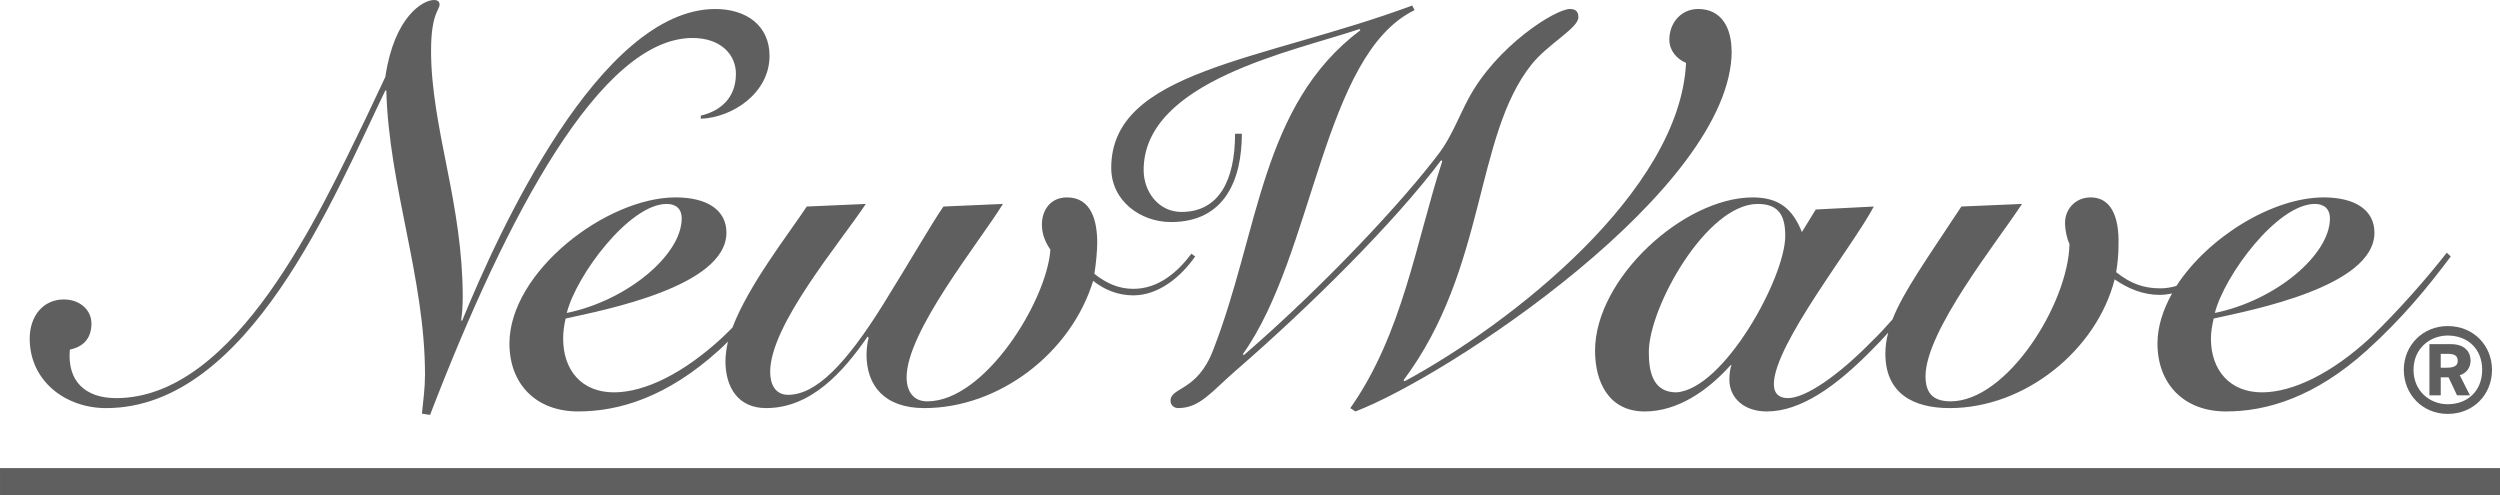 <?xml version="1.0" encoding="UTF-8" standalone="no"?>
<!-- Generator: Adobe Illustrator 16.0.0, SVG Export Plug-In . SVG Version: 6.00 Build 0)  -->
<!DOCTYPE svg  PUBLIC '-//W3C//DTD SVG 1.1//EN'  'http://www.w3.org/Graphics/SVG/1.1/DTD/svg11.dtd'>
<svg id="Lager_1" xmlns="http://www.w3.org/2000/svg" xml:space="preserve" height="60px" viewBox="0 0 302.776 60" width="302.78px" version="1.1" y="0px" x="0px" xmlns:xlink="http://www.w3.org/1999/xlink" enable-background="new 0 0 302.776 60">
	<path d="m152.22 30.758" fill="#5F5F5F"/>
<g fill="#5F5F5F">
	<path d="m144.75 31.06l-0.457-0.331c-1.677 2.233-3.991 4.253-7.035 4.253-1.762 0-3.283-0.671-4.718-1.82 0.211-1.284 0.346-2.866 0.346-3.776 0-2.555-0.672-5.478-3.657-5.478-2.015 0-3.044 1.545-3.044 3.284 0 1.284 0.493 2.253 1.029 3.044-0.417 6.149-7.91 18.372-14.916 18.372-1.679 0-2.498-1.209-2.498-2.91 0-5.537 8.645-16.133 11.668-20.999l-7.208 0.314c-1.352 1.94-4.194 6.865-7.298 11.849-4.515 7.253-8.149 10.955-11.507 10.955-1.583 0-2.179-1.292-2.179-2.791 0-5.656 8.389-15.521 11.583-20.327l-7.15 0.314c-2.433 3.641-7.06 9.551-9 14.655-0.433 0.433-0.851 0.851-1.284 1.258-4.603 4.249-9.297 6.592-13.076 6.592-3.891 0-6.147-2.671-6.147-6.507 0-0.851 0.121-1.642 0.299-2.433 4.746-1.045 19.477-3.885 19.477-10.402 0-2.724-2.313-4.269-6.149-4.269-8.447 0-20.133 9.054-20.133 17.699 0 4.854 3.164 8.224 8.323 8.224 5.004 0 10.78-1.761 16.988-7.357 0.417-0.373 0.791-0.731 1.149-1.104-0.179 0.85-0.298 1.641-0.298 2.373 0 3.164 1.528 5.683 4.925 5.683 5.417 0 9.313-4.339 12.298-8.667l0.119 0.169c-0.119 0.383-0.256 1.206-0.256 2.025 0 3.716 2.136 6.474 7.002 6.474 9.074 0 17.775-6.683 20.446-15.413 1.283 1.029 2.925 1.76 4.865 1.76 3.04 0 5.74-2.2 7.49-4.713zm-64.01-6.361c1.089 0 1.82 0.552 1.82 1.761 0 4.388-6.565 9.925-13.918 11.443 1.143-4.563 7.59-13.204 12.098-13.204z"/>
	<path d="m83.871 4.601c3.435 0 5.256 2.026 5.256 4.33 0 2.938-1.88 4.517-4.253 5.069v0.382c3.838-0.143 8.324-3.108 8.324-7.62 0-3.597-2.727-5.671-6.563-5.671-13.984 0-26.282 27.013-30.654 37.729h-0.134c0.134-0.915 0.194-1.956 0.194-2.902 0-5.451-0.91-10.604-1.896-15.529-0.977-4.94-1.94-9.639-1.94-14.237 0-4.507 1.03-4.925 1.03-5.597-0.001-0.355-0.239-0.555-0.679-0.555-1.291 0-4.799 1.94-5.888 9.313l-2.433 5.154c-5.417 11.057-15.641 33.75-30.177 33.75-3.716 0-5.947-2.042-5.597-5.877 1.702-0.358 2.612-1.413 2.612-3.164 0-1.642-1.403-2.91-3.343-2.91-2.493 0-4.134 2-4.134 4.746 0 5.164 4.373 8.414 9.238 8.414 17.282 0 27.625-25.636 33.833-38.471h0.119c0.298 11.611 4.686 22.684 4.686 34.43 0 1.522-0.208 3.164-0.373 4.712l0.985 0.153c9.358-24.327 20.715-45.649 31.787-45.649z"/>
	<path d="m296.33 30.609c-2.431 3.104-5.818 6.984-9.283 10.317-4.593 4.249-9.342 6.592-13.1 6.592-3.868 0-6.179-2.671-6.179-6.507 0-0.851 0.157-1.642 0.331-2.433 4.741-1.045 19.472-3.885 19.472-10.402 0-2.724-2.316-4.269-6.146-4.269-6.152 0-13.971 4.773-17.836 10.716-0.597 0.179-1.232 0.298-1.943 0.298-1.908 0-3.518-0.493-5.357-1.96 0.147-0.831 0.285-2.055 0.285-3.194 0.126-3.904-1.133-5.86-3.357-5.86-1.967 0-3.118 1.545-3.118 3.045 0 0.913 0.208 1.88 0.54 2.611-0.154 7.238-7.571 19.043-14.392 19.043-2.224 0-3.044-1.089-3.044-3.044 0-5.462 8.612-16.178 11.686-20.864l-7.345 0.314c-4.161 6.328-7.012 10.283-8.35 13.685-0.795 0.911-1.646 1.821-2.466 2.612-4.044 4.134-8.029 6.907-10.194 6.907-0.998 0-1.7-0.486-1.7-1.691 0-4.783 9.61-16.757 12.103-21.512l-7.028 0.358-1.68 2.731c-1.143-2.851-2.815-4.194-5.949-4.194-8.346 0-19.103 9.806-19.103 18.566 0 3.761 1.642 7.357 6.015 7.357 3.975 0 7.611-2.492 10.395-5.596h0.126c-0.179 0.328-0.266 1.086-0.266 1.761 0 2.134 1.701 3.835 4.535 3.835 4.103 0 8.375-3.044 12.624-7.357 0.731-0.731 1.435-1.462 2.079-2.194-0.227 0.851-0.346 1.699-0.346 2.549 0 4.838 3.393 6.596 7.791 6.596 9.179 0 17.82-7.085 19.977-15.592 1.641 1.149 3.499 1.88 5.426 1.88 0.492 0 0.998-0.06 1.53-0.177-1.093 1.967-1.769 4.013-1.769 6.071 0 4.854 3.174 8.224 8.295 8.224 5.011 0 10.788-1.761 17.018-7.357 4.397-3.976 7.423-7.694 10.207-11.414l-0.48-0.451zm-93.3 16.91c-2.73 0-3.342-2.278-3.342-4.86 0-5.451 6.999-17.959 13.192-17.959 2.567 0 3.334 1.435 3.334 3.863 0 5.076-7.44 18.571-13.18 18.956zm77.33-22.82c1.062 0 1.82 0.552 1.82 1.761 0 4.388-6.537 9.925-13.938 11.443 1.17-4.563 7.56-13.204 12.12-13.204z"/>
	<path d="m209.71 6.149c0-2.627-1.121-5.06-4.046-5.06-2.078 0-3.49 1.694-3.49 3.716 0 1.284 0.852 2.308 2.023 2.817-0.739 15.554-21.126 31.553-34.08 38.552l-0.138-0.12c10.107-13.506 8.557-29.564 15.524-38.265 1.94-2.433 5.657-4.396 5.657-5.688 0-0.696-0.331-1.013-1.025-1.013-1.753 0-8.944 4.507-12.336 10.95-0.937 1.731-2.026 4.512-3.37 6.333-4.313 5.775-13.862 16.058-23.789 24.64l-0.119-0.119c8.641-12.104 9.67-36.266 20.804-41.668l-0.296-0.553c-18.195 6.746-36.447 7.851-36.447 19.655 0 3.991 3.522 6.567 7.238 6.567 6.539 0 8.582-5.16 8.582-10.696h-0.822c0 5.692-1.984 9.472-6.491 9.472-2.764 0-4.581-2.433-4.581-5.071 0-10.808 18.222-14.39 26.132-17.076l0.12 0.135c-12.07 9.059-12.239 24.38-17.835 38.743-1.94 5.06-5.163 4.447-5.163 6.149 0 0.552 0.466 0.877 0.91 0.877 2.665 0 4.015-1.966 7.119-4.653 8.82-7.651 19.103-17.819 24.759-25.38l0.119 0.144c-3.164 9.708-4.778 20.864-11.133 29.89l0.612 0.406c11.09-4.195 45.58-26.893 45.58-43.684z"/>
</g>
<path d="m296.45 50.13c3.138 0 5.36-2.373 5.36-5.339 0-2.928-2.223-5.301-5.36-5.301-3.07 0-5.322 2.373-5.322 5.301 0 2.966 2.25 5.339 5.32 5.339zm0-1.173c-2.198 0-4.146-1.618-4.146-4.167s1.947-4.152 4.146-4.152c2.404 0 4.17 1.604 4.17 4.152s-1.77 4.167-4.17 4.167zm-2.22-7.274v6.193h1.371v-2.179h0.945l1.026 2.179h1.565l-1.229-2.433c0.802-0.243 1.306-0.91 1.306-1.761 0-1.089-0.733-2-2.355-2h-2.63zm1.37 2.851v-1.674h0.477c0.666 0 1.58-0.086 1.58 0.849 0 0.825-0.914 0.825-1.476 0.825h-0.58z" fill="#5F5F5F"/>
<rect y="56.69" width="302.78" height="3.31" fill="#5F5F5F"/>
</svg>
